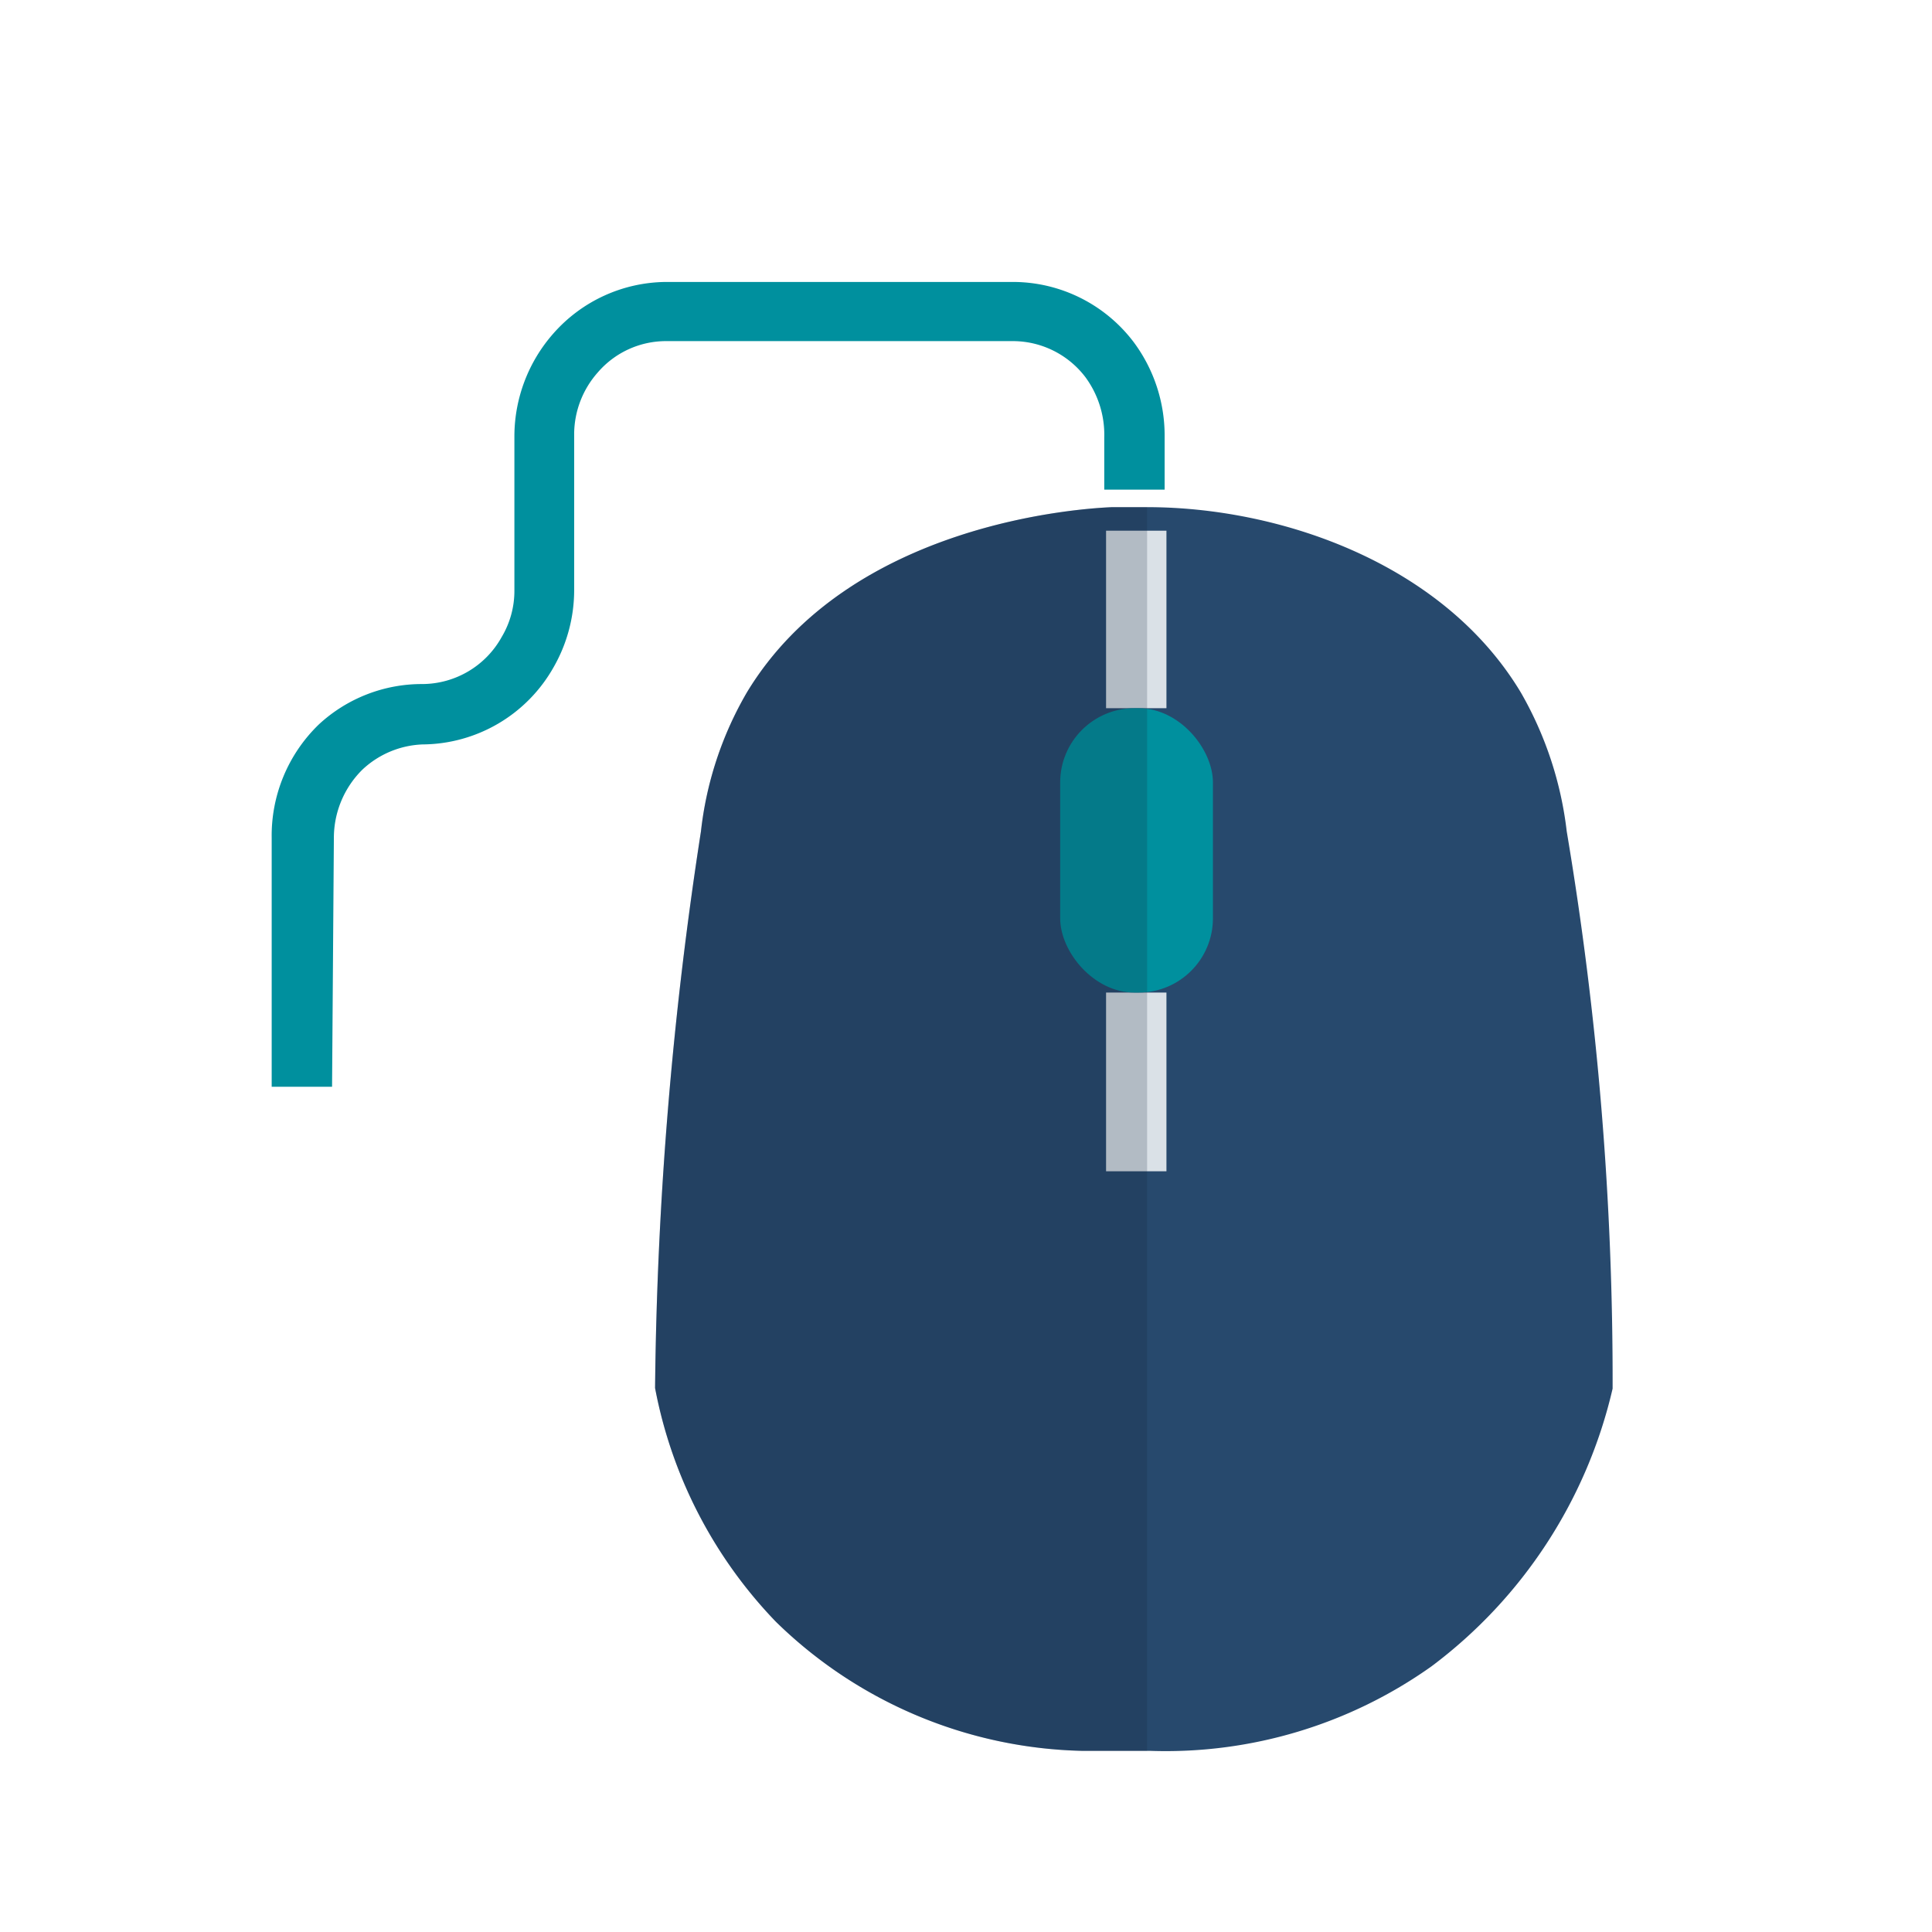 <svg xmlns="http://www.w3.org/2000/svg" viewBox="0 0 32 32"><path fill="#27496d" d="M26.71,23a8,8,0,0,1-3,4.6A7.6,7.6,0,0,1,19.06,29H17.94a7.49,7.49,0,0,1-5.09-2.14,7.62,7.62,0,0,1-2-3.87,64.23,64.23,0,0,1,.76-9.22,5.85,5.85,0,0,1,.76-2.3c1.71-2.83,5.58-3.05,6.05-3.07H19c2.19,0,4.9.92,6.19,3.07a6,6,0,0,1,.76,2.3A54.8,54.8,0,0,1,26.71,23Z"/><rect width="1" height="2.96" x="18.32" y="16.44" fill="#dae1e7"/><rect width="1" height="2.94" x="18.32" y="8.79" fill="#dae1e7"/><path fill="#00909e" d="M5.5,18h-1V13.88A2.56,2.56,0,0,1,5.28,12,2.51,2.51,0,0,1,7,11.33a1.51,1.51,0,0,0,1.31-.78,1.49,1.49,0,0,0,.21-.77V7.22a2.58,2.58,0,0,1,.64-1.69,2.51,2.51,0,0,1,1.88-.86h0l5.74,0a2.51,2.51,0,0,1,2,1,2.59,2.59,0,0,1,.51,1.55v.89h-1V7.25a1.61,1.61,0,0,0-.31-1,1.51,1.51,0,0,0-1.2-.6l-5.75,0h0a1.49,1.49,0,0,0-1.13.52,1.55,1.55,0,0,0-.39,1V9.78a2.57,2.57,0,0,1-.34,1.27A2.51,2.51,0,0,1,7,12.33a1.54,1.54,0,0,0-1,.42,1.59,1.59,0,0,0-.47,1.13Z"/><rect width="2.53" height="4.71" x="17.56" y="11.73" fill="#00909e" rx="1.23"/><path fill="#142537" d="M19,8.4V29H17.94a7.49,7.49,0,0,1-5.09-2.14,7.62,7.62,0,0,1-2-3.87,64.23,64.23,0,0,1,.76-9.22,5.85,5.85,0,0,1,.76-2.3c1.71-2.83,5.58-3.05,6.05-3.07Z" opacity=".2"/></svg>